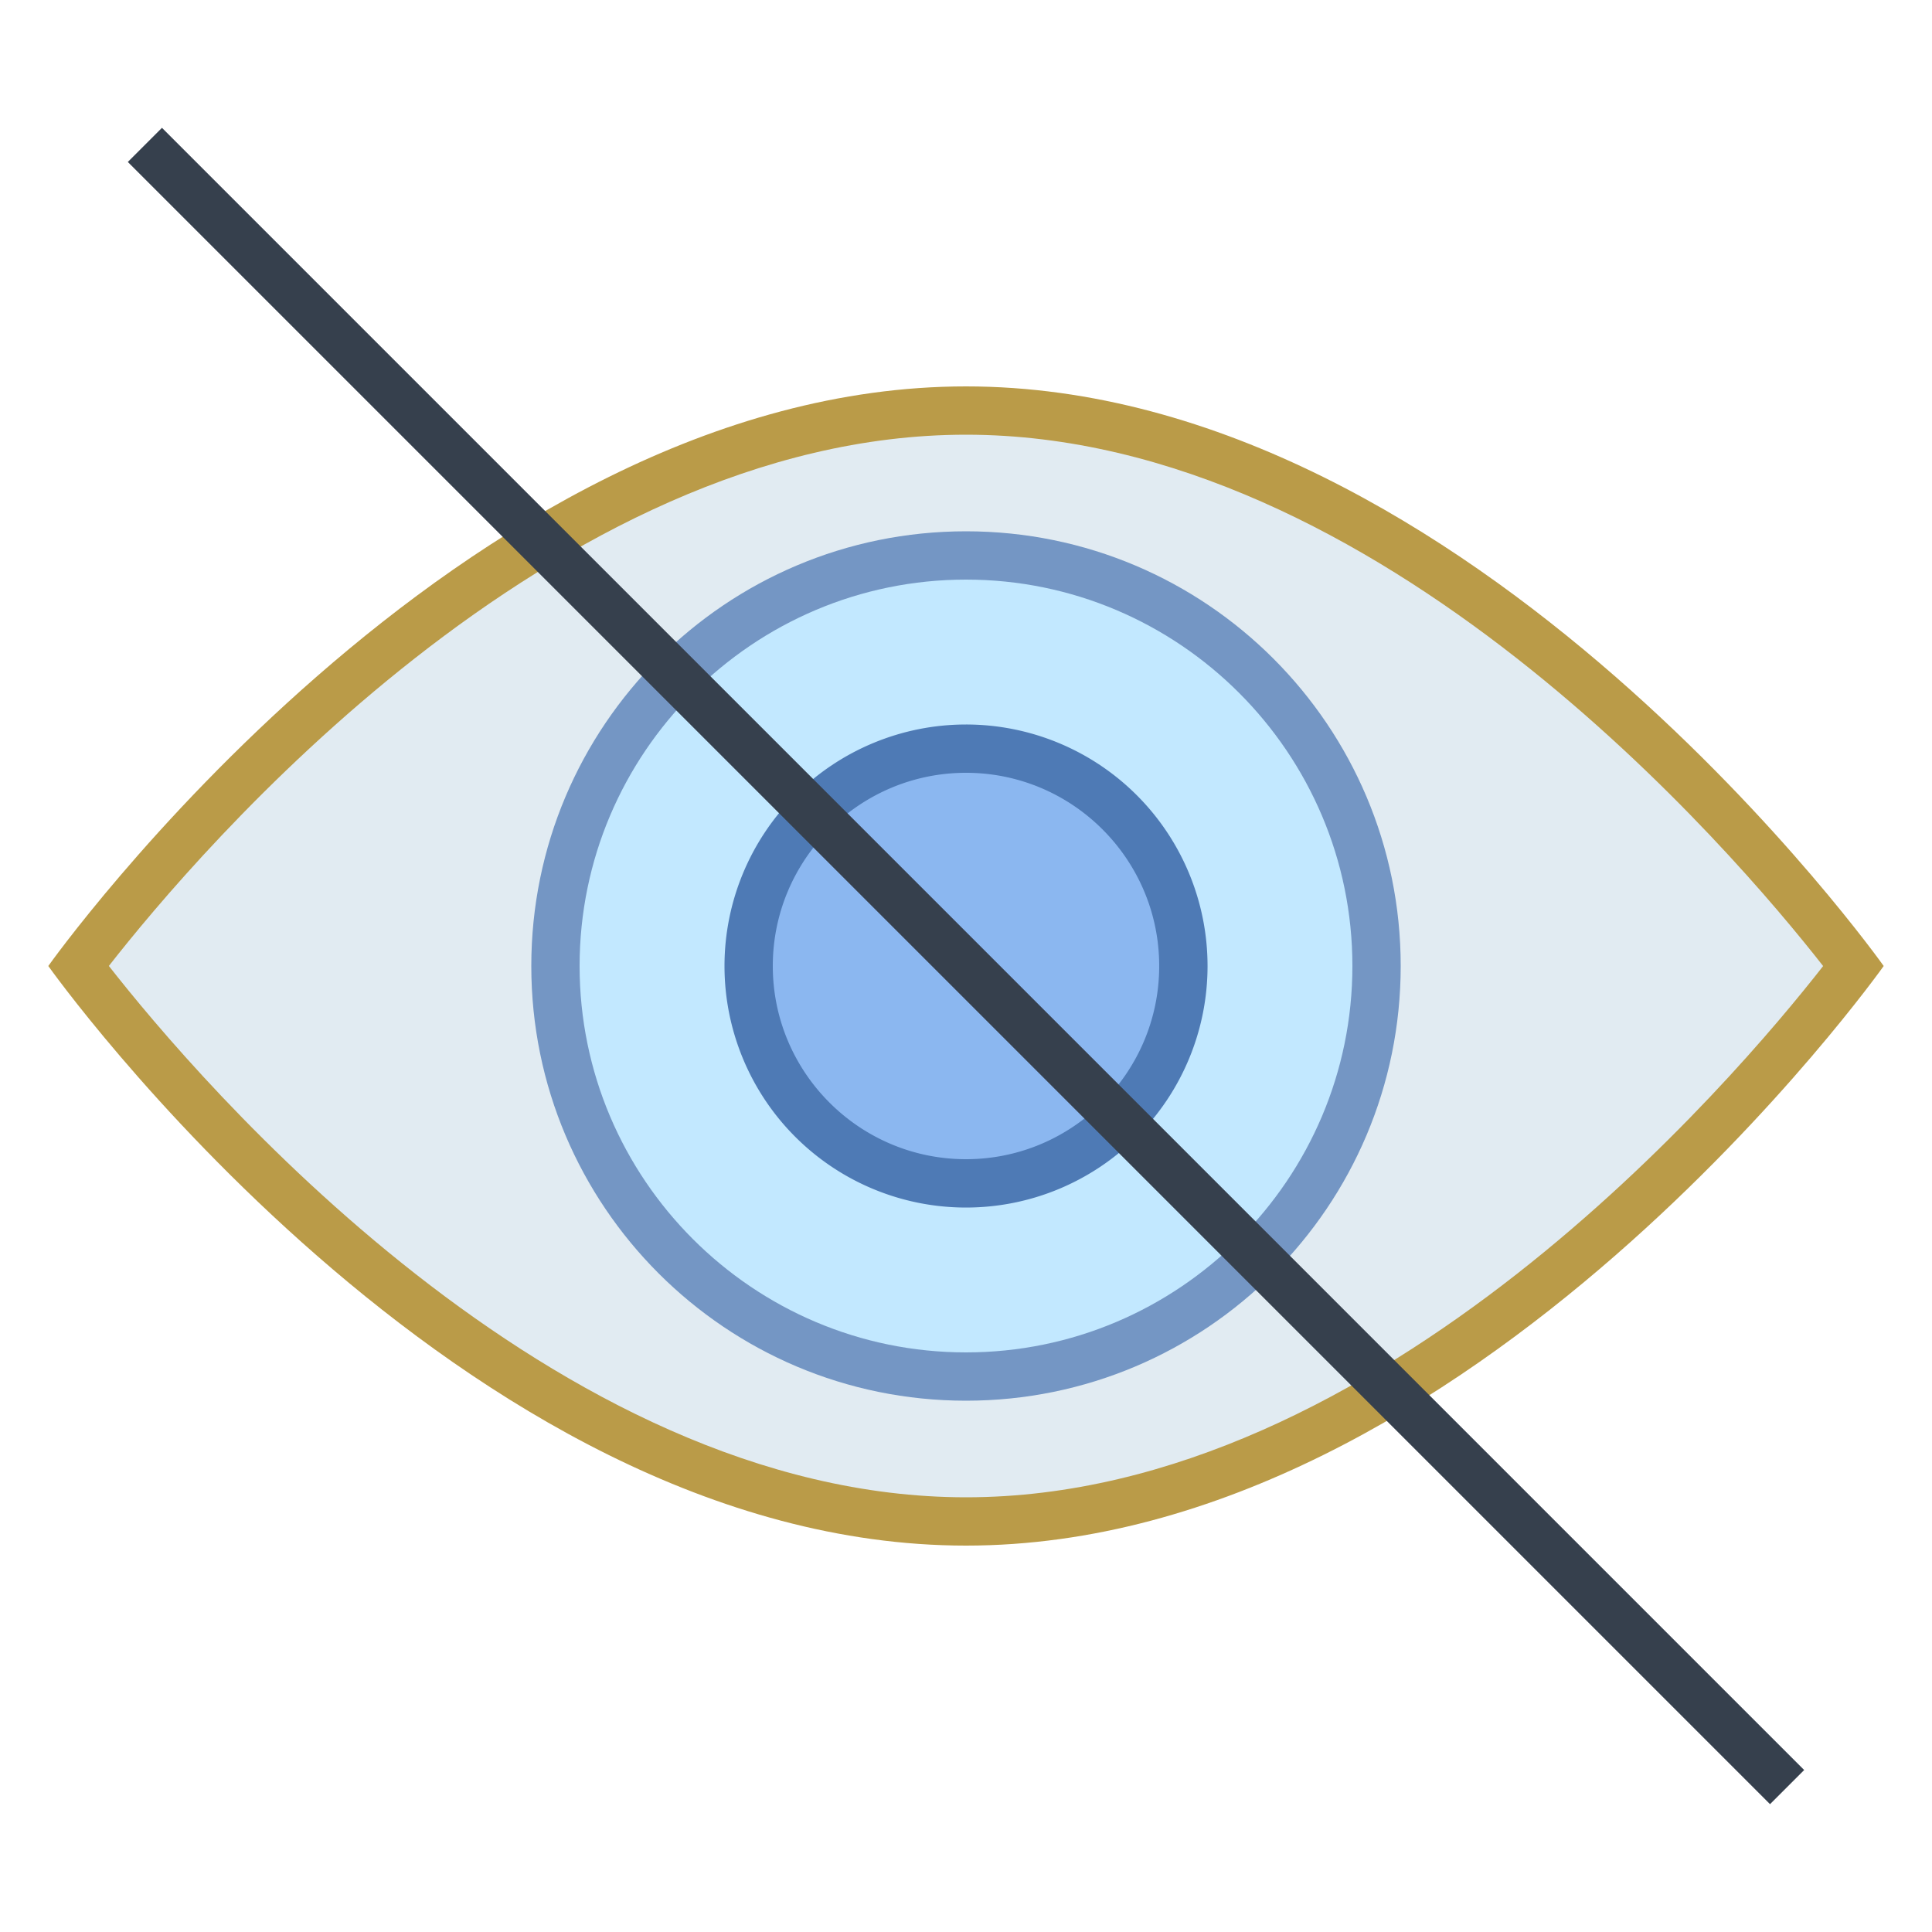 <svg viewBox="0 0 40 40" xmlns="http://www.w3.org/2000/svg"><path d="M20 31.5c-9.218 0-17.002-9.688-18.377-11.5C2.999 18.188 10.79 8.5 20 8.5c9.218 0 17.002 9.688 18.377 11.5C37.001 21.812 29.21 31.5 20 31.5z" fill="#e1ebf2"></path><path d="M20 9c8.556 0 15.912 8.657 17.746 11.001C35.915 22.345 28.57 31 20 31c-8.556 0-15.912-8.657-17.746-11.001C4.085 17.655 11.43 9 20 9m0-1C9.507 8 1 20 1 20s8.507 12 19 12 19-12 19-12S30.493 8 20 8z" fill="#ba9b48"></path><circle cx="20" cy="20" r="8.5" fill="#c2e8ff"></circle><path d="M20 12c4.411 0 8 3.589 8 8s-3.589 8-8 8-8-3.589-8-8 3.589-8 8-8m0-1c-4.971 0-9 4.029-9 9s4.029 9 9 9 9-4.029 9-9-4.029-9-9-9z" fill="#7496c4"></path><g><circle cx="20" cy="20" r="4.5" fill="#8bb7f0"></circle><path d="M20 16c2.206 0 4 1.794 4 4s-1.794 4-4 4-4-1.794-4-4 1.794-4 4-4m0-1a5 5 0 10.001 10.001A5 5 0 0020 15z" fill="#4e7ab5"></path></g><path fill="none" stroke="#36404d" stroke-miterlimit="10" d="M3 3l34 34"></path></svg>